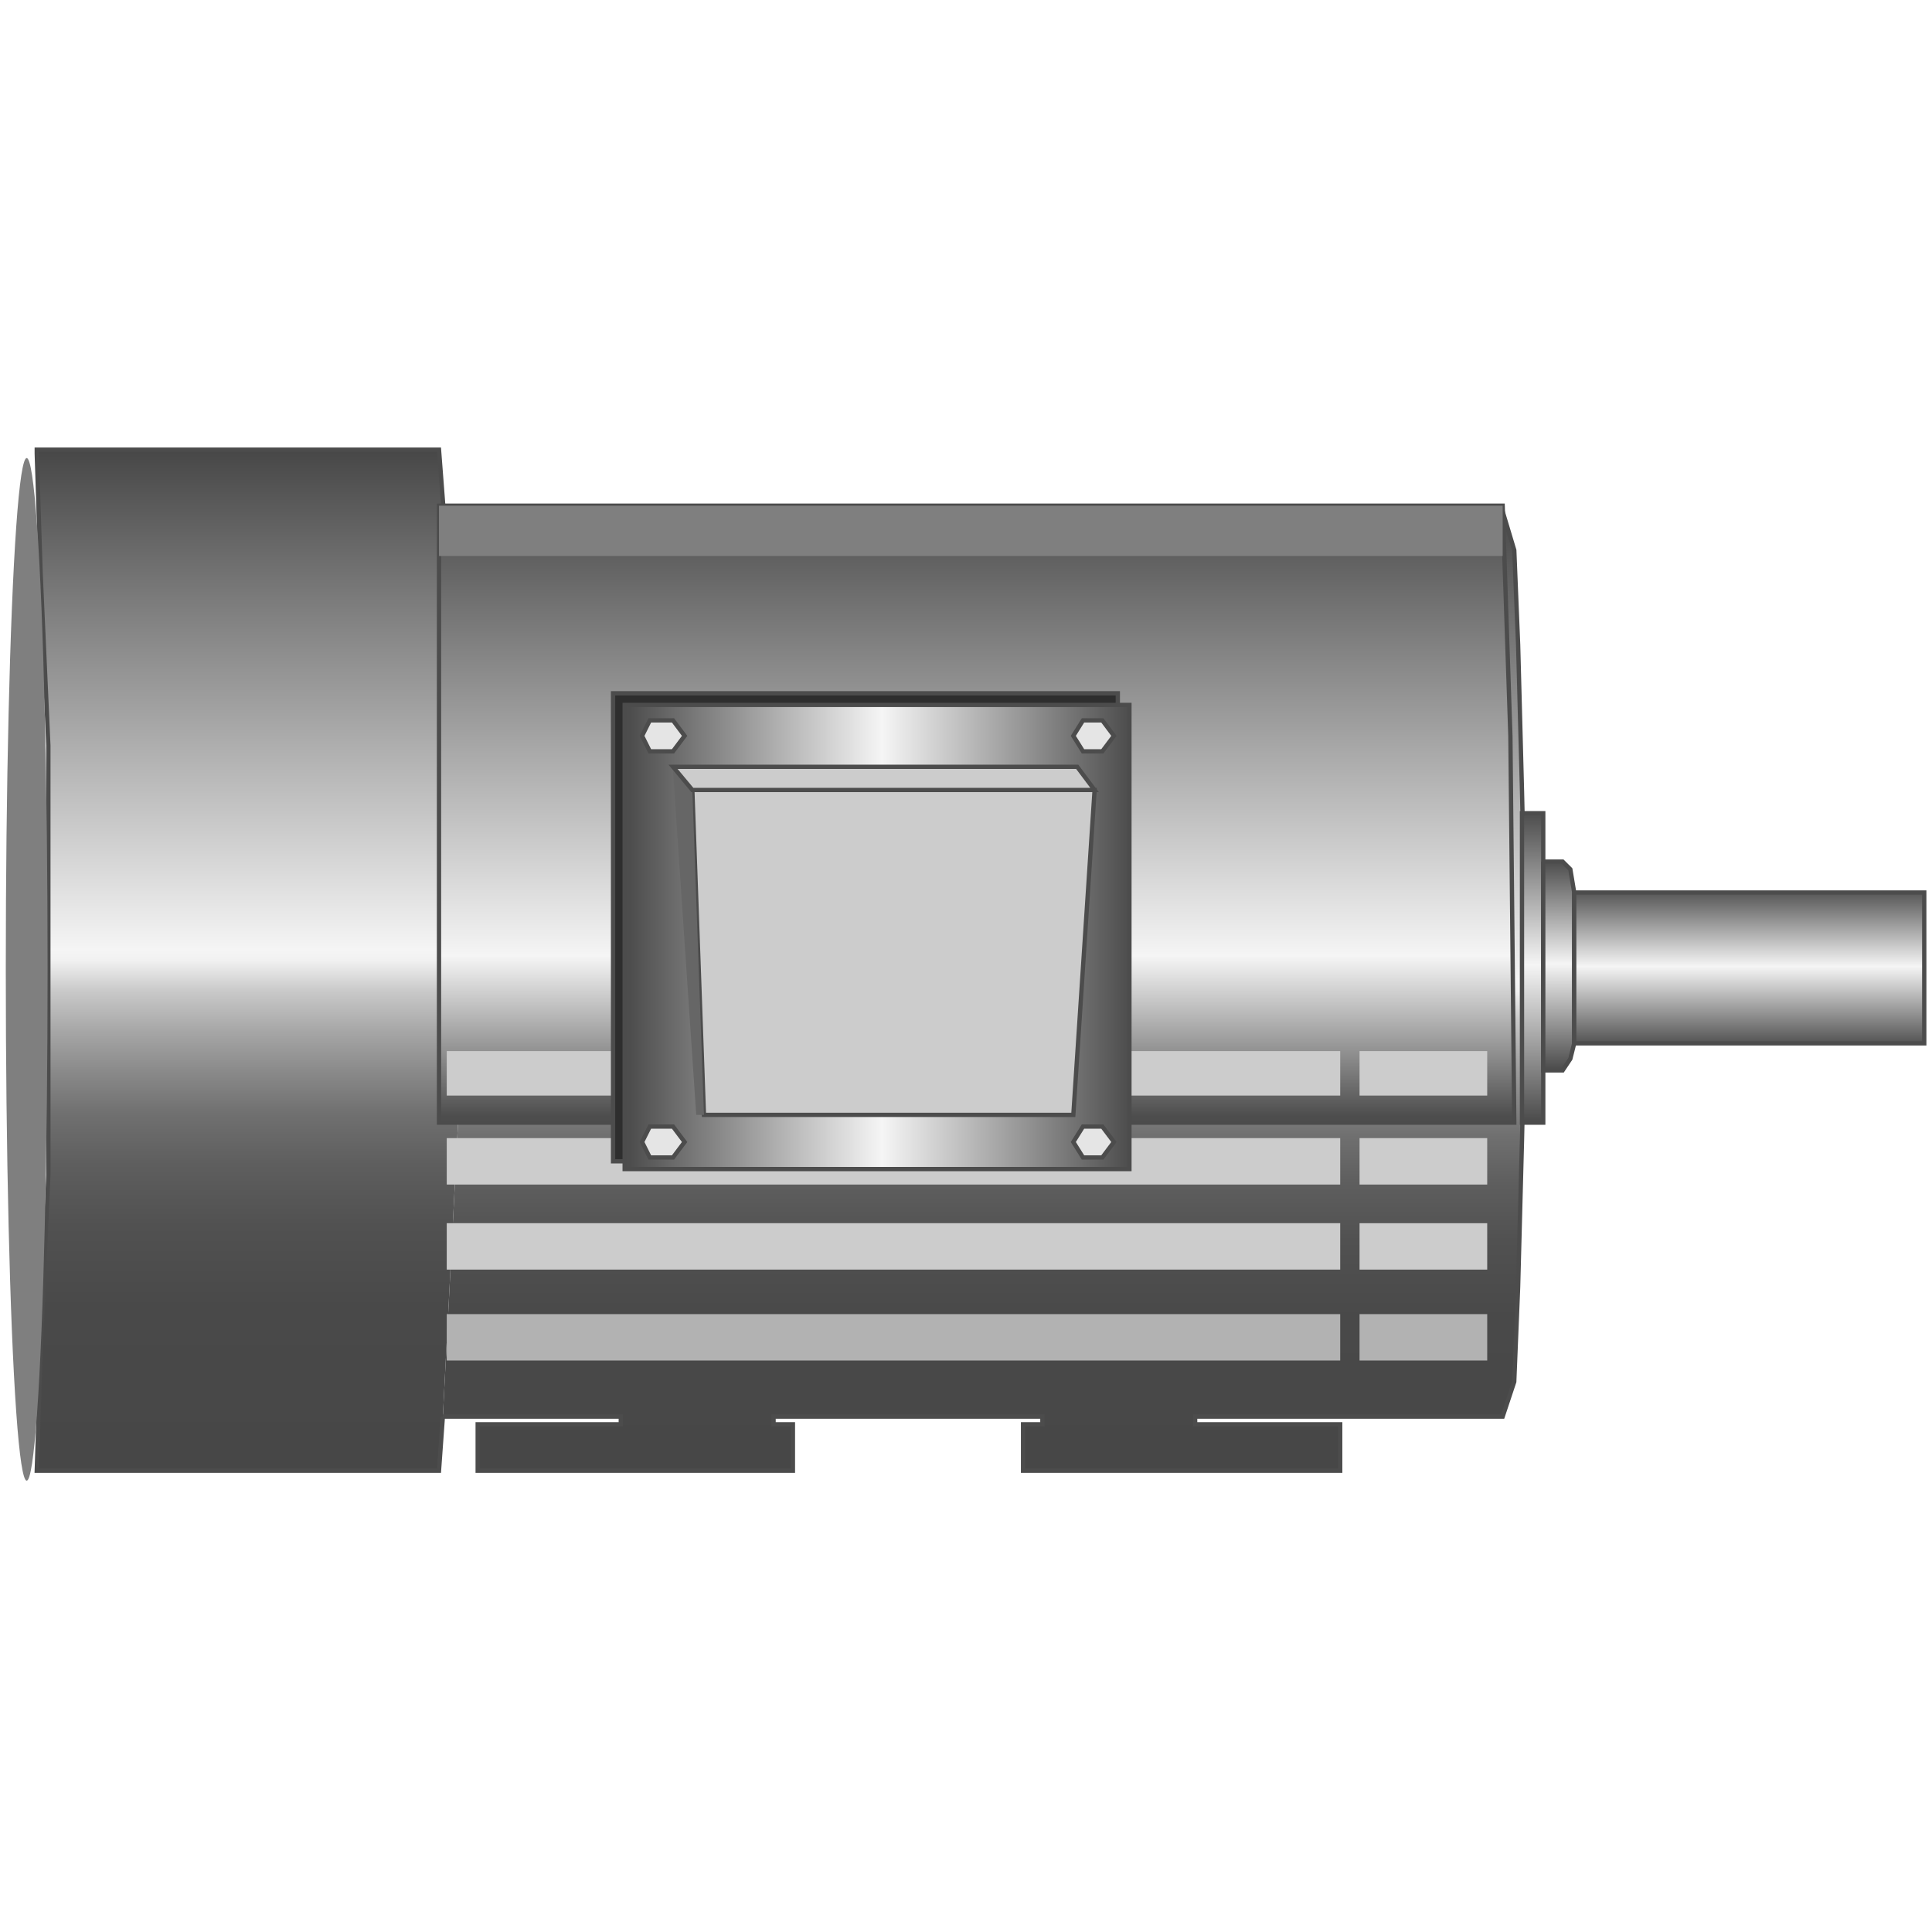 <svg version="1.1" xmlns="http://www.w3.org/2000/svg" xmlns:xlink="http://www.w3.org/1999/xlink" width="64px" height="64px" viewBox="0 0 112.5 60.135" enable-background="new 0 0 112.5 60.135" xml:space="preserve">
<g id="Group_Motor_Body">
	
		<linearGradient id="SVGID_1_" gradientUnits="userSpaceOnUse" x1="57.321" y1="0.677" x2="57.321" y2="56.533" gradientTransform="matrix(1 0 0 -1 0 60.135)">
		<stop offset="0.01" style="stop-color:#474747" />
		<stop offset="0.16" style="stop-color:#494949" />
		<stop offset="0.24" style="stop-color:#515151" />
		<stop offset="0.3" style="stop-color:#5E5E5E" />
		<stop offset="0.35" style="stop-color:#707070" />
		<stop offset="0.39" style="stop-color:#898989" />
		<stop offset="0.43" style="stop-color:#A6A6A6" />
		<stop offset="0.47" style="stop-color:#C9C9C9" />
		<stop offset="0.5" style="stop-color:#F1F1F1" />
		<stop offset="0.51" style="stop-color:#F5F5F5" />
		<stop offset="1" style="stop-color:#474747" />
	</linearGradient>
	<path fill="url(#SVGID_1_)" stroke="#4C4C4C" stroke-width="0.25" d="M26.689,38.851h59.909l-0.226-8.896l0.226-10.022l0.227-8.559   l0.225-5.52L87.5,3.603l0.676,2.252l0.225,5.52l0.226,8.559l0.228,10.022l-0.229,10.247L88.4,48.761l-0.226,5.518L87.5,56.306   H69.594v0.449h8.446v2.703H59.572v-2.703h1.126v-0.449H45.045v0.449h1.126v2.703H27.815v-2.703h8.333v-0.449h-10.36" />
</g>
<g id="Group_Motor_Bodyrear">
	
		<linearGradient id="SVGID_2_" gradientUnits="userSpaceOnUse" x1="14.527" y1="0.677" x2="14.527" y2="60.135" gradientTransform="matrix(1 0 0 -1 0 60.135)">
		<stop offset="0.01" style="stop-color:#474747" />
		<stop offset="0.16" style="stop-color:#494949" />
		<stop offset="0.24" style="stop-color:#515151" />
		<stop offset="0.3" style="stop-color:#5E5E5E" />
		<stop offset="0.35" style="stop-color:#707070" />
		<stop offset="0.39" style="stop-color:#898989" />
		<stop offset="0.43" style="stop-color:#A6A6A6" />
		<stop offset="0.47" style="stop-color:#C9C9C9" />
		<stop offset="0.5" style="stop-color:#F1F1F1" />
		<stop offset="0.51" style="stop-color:#F5F5F5" />
		<stop offset="1" style="stop-color:#474747" />
	</linearGradient>
	<path fill="url(#SVGID_2_)" stroke="#4C4C4C" stroke-width="0.25" d="M25.788,56.306l-0.225,3.152H2.14l0.226-6.982l0.45-10.246   v-25L2.366,7.207L2.14,0.226V0h23.423l1.126,14.752l0.225,14.978l-0.225,9.121" />
	<ellipse fill="#7F7F7F" cx="1.554" cy="30.263" rx="1.217" ry="29.773" />
</g>
<g id="Group_Motor_Top">
	
		<linearGradient id="SVGID_3_" gradientUnits="userSpaceOnUse" x1="56.869" y1="20.946" x2="56.869" y2="56.87" gradientTransform="matrix(1 0 0 -1 0 60.135)">
		<stop offset="0.01" style="stop-color:#4D4D4D" />
		<stop offset="0.27" style="stop-color:#F5F5F5" />
		<stop offset="1" style="stop-color:#4D4D4D" />
	</linearGradient>
	<path fill="url(#SVGID_3_)" stroke="#4C4C4C" stroke-width="0.25" d="M88.176,39.188H25.563V3.265h51.576H87.5l0.45,13.401   L88.176,39.188z" />
</g>
<g id="Group_Fins">
	<path fill="#7F7F7F" d="M25.563,6.193H87.5V3.265H77.139H25.563V6.193z" />
	<path fill="#CCCCCC" d="M78.04,35.022H26.014v2.59H78.04V35.022z" />
	<path fill="#CCCCCC" d="M79.166,35.022H86.6v2.59h-7.434V35.022z" />
	<path fill="#CCCCCC" d="M78.04,40.09H26.014v2.703H78.04V40.09z" />
	<path fill="#CCCCCC" d="M79.166,40.09H86.6v2.703h-7.434V40.09z" />
	<path fill="#B2B2B2" d="M78.04,50.338H26.014v2.702H78.04V50.338z" />
	<path fill="#B2B2B2" d="M79.166,50.338H86.6v2.702h-7.434V50.338z" />
	<path fill="#CCCCCC" d="M79.166,45.045H86.6v2.702h-7.434V45.045z" />
	<path fill="#CCCCCC" d="M78.04,45.045H26.014v2.702H78.04V45.045z" />
</g>
<g id="Group_Shaft">
	
		<linearGradient id="SVGID_4_" gradientUnits="userSpaceOnUse" x1="89.244" y1="20.946" x2="89.244" y2="38.964" gradientTransform="matrix(1 0 0 -1 0 60.135)">
		<stop offset="0.01" style="stop-color:#4D4D4D" />
		<stop offset="0.51" style="stop-color:#F5F5F5" />
		<stop offset="1" style="stop-color:#4D4D4D" />
	</linearGradient>
	<path fill="url(#SVGID_4_)" stroke="#4C4C4C" stroke-width="0.25" d="M89.863,21.171h-1.238v18.018h1.238V21.171z" />
	
		<linearGradient id="SVGID_5_" gradientUnits="userSpaceOnUse" x1="90.765" y1="23.987" x2="90.765" y2="36.149" gradientTransform="matrix(1 0 0 -1 0 60.135)">
		<stop offset="0.01" style="stop-color:#4D4D4D" />
		<stop offset="0.51" style="stop-color:#F5F5F5" />
		<stop offset="1" style="stop-color:#4D4D4D" />
	</linearGradient>
	<path fill="url(#SVGID_5_)" stroke="#4C4C4C" stroke-width="0.25" d="M89.863,23.986v12.162h1.127l0.451-0.676l0.225-0.899v-8.784   l-0.225-1.352l-0.451-0.45H89.863z" />
	
		<linearGradient id="SVGID_6_" gradientUnits="userSpaceOnUse" x1="101.857" y1="25.562" x2="101.857" y2="34.347" gradientTransform="matrix(1 0 0 -1 0 60.135)">
		<stop offset="0.01" style="stop-color:#575757" />
		<stop offset="0.51" style="stop-color:#F5F5F5" />
		<stop offset="1" style="stop-color:#575757" />
	</linearGradient>
	<path fill="url(#SVGID_6_)" stroke="#4C4C4C" stroke-width="0.25" d="M112.049,25.788H91.666v8.784h20.383V25.788z" />
</g>
<g id="Group_Boxback">
	<path fill="#2E2E2E" stroke="#4C4C4C" stroke-width="0.25" d="M65.09,14.189H35.698V41.44H65.09V14.189z" />
	
		<linearGradient id="SVGID_7_" gradientUnits="userSpaceOnUse" x1="36.374" y1="31.757" x2="65.766" y2="31.757" gradientTransform="matrix(1 0 0 -1 0 60.135)">
		<stop offset="0.01" style="stop-color:#4D4D4D" />
		<stop offset="0.51" style="stop-color:#F5F5F5" />
		<stop offset="1" style="stop-color:#4D4D4D" />
	</linearGradient>
	<path fill="url(#SVGID_7_)" stroke="#4C4C4C" stroke-width="0.25" d="M65.766,14.865H36.374v27.026h29.392V14.865z" />
</g>
<g id="Group_Box">
	<path fill="#CCCCCC" stroke="#4C4C4C" stroke-width="0.25" d="M63.738,19.819H40.315l0.676,18.918H62.5L63.738,19.819z" />
	<path fill="#666666" d="M39.189,18.693l1.126,1.126l0.676,18.918H40.54L39.189,18.693z" />
	<path fill="#CCCCCC" stroke="#4C4C4C" stroke-width="0.25" d="M63.738,19.819H40.315l-1.126-1.351h23.536L63.738,19.819z" />
	<path fill="#E5E5E5" stroke="#4C4C4C" stroke-width="0.25" d="M64.189,41.216h-1.127l-0.563-0.9l0.563-0.9h1.127l0.676,0.9   L64.189,41.216z" />
	<path fill="#E5E5E5" stroke="#4C4C4C" stroke-width="0.25" d="M64.189,17.567h-1.127l-0.563-0.9l0.563-0.901h1.127l0.676,0.901   L64.189,17.567z" />
	<path fill="#E5E5E5" stroke="#4C4C4C" stroke-width="0.25" d="M39.189,17.567h-1.352l-0.45-0.9l0.45-0.901h1.352l0.676,0.901   L39.189,17.567z" />
	<path fill="#E5E5E5" stroke="#4C4C4C" stroke-width="0.25" d="M39.189,41.216h-1.352l-0.45-0.9l0.45-0.9h1.352l0.676,0.9   L39.189,41.216z" />
</g>
</svg>